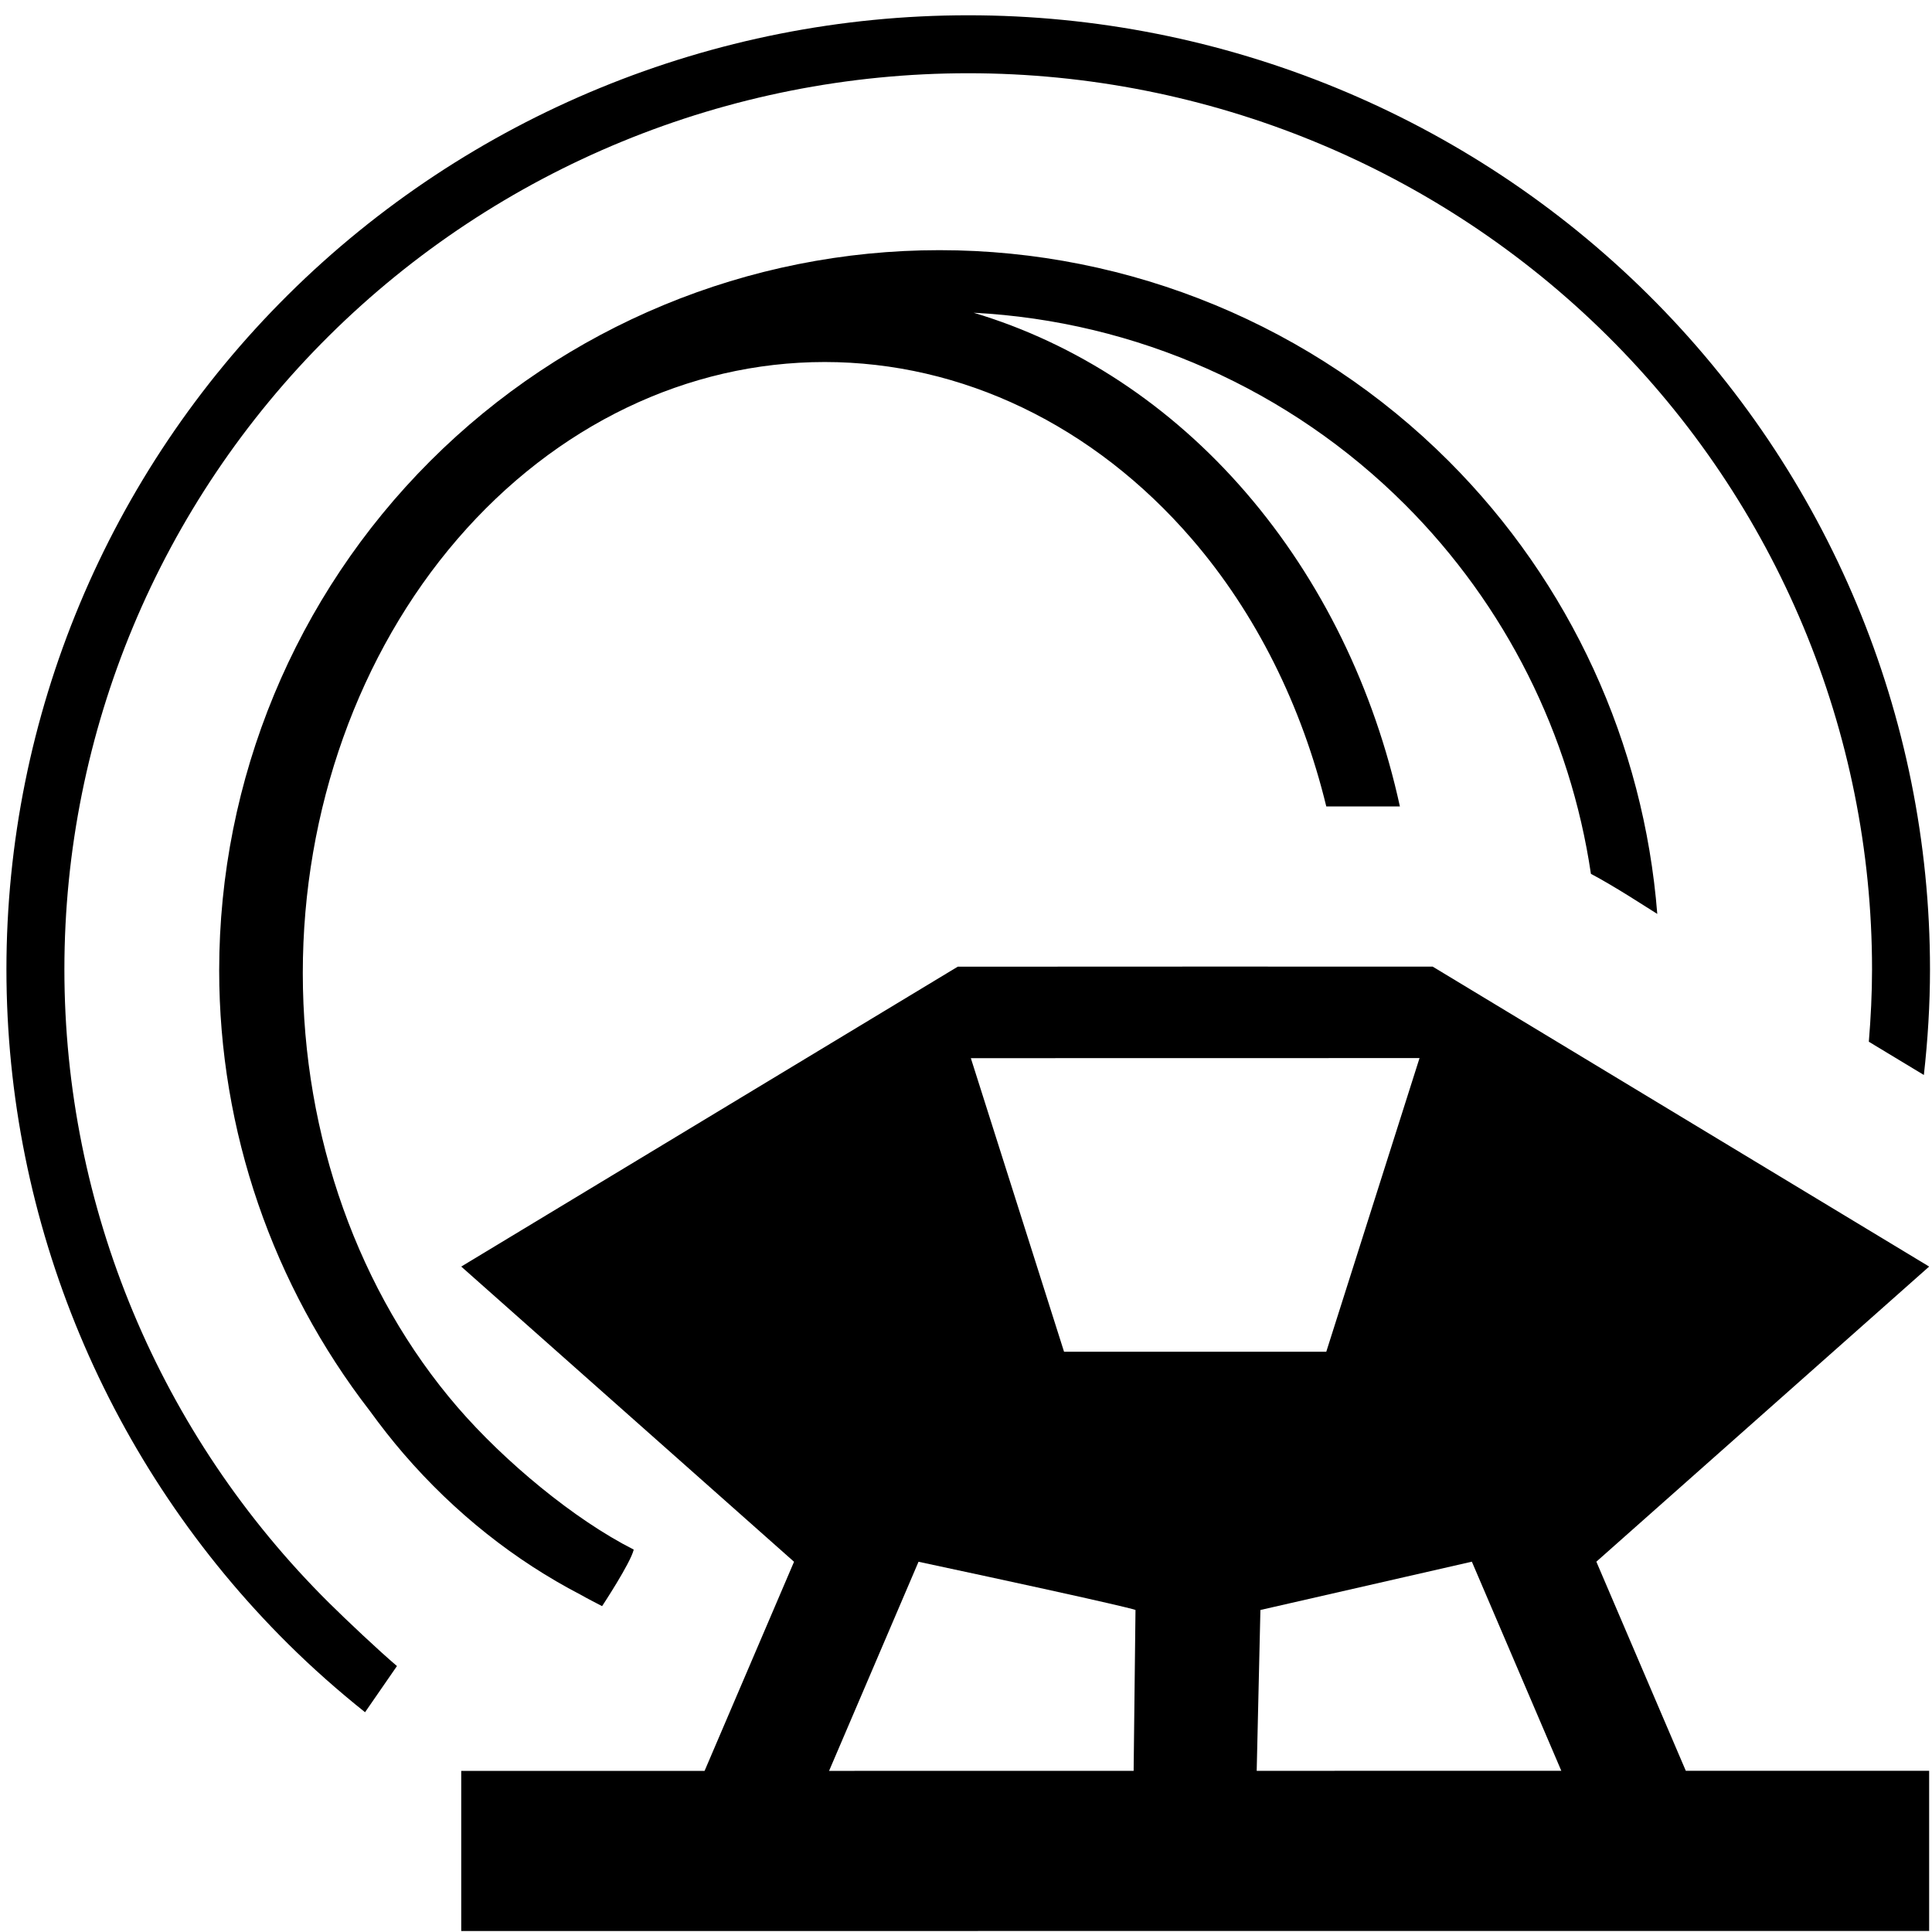 <?xml version="1.0" encoding="UTF-8" standalone="no"?>
<svg
   viewBox="0 0 1000 1000"
   preserveAspectRatio="xMidYMid meet"
   version="1.1"
   id="svg4"
   sodipodi:docname="planet-atmosphere-landable.svg"
   inkscape:version="1.2.1 (9c6d41e410, 2022-07-14)"
   xmlns:inkscape="http://www.inkscape.org/namespaces/inkscape"
   xmlns:sodipodi="http://sodipodi.sourceforge.net/DTD/sodipodi-0.dtd"
   xmlns="http://www.w3.org/2000/svg"
   xmlns:svg="http://www.w3.org/2000/svg">
  <defs
     id="defs8" />
  <sodipodi:namedview
     id="namedview6"
     pagecolor="#ffffff"
     bordercolor="#666666"
     borderopacity="1.0"
     inkscape:pageshadow="2"
     inkscape:pageopacity="0.0"
     inkscape:pagecheckerboard="0"
     showgrid="false"
     inkscape:zoom="0.4365"
     inkscape:cx="854.52463"
     inkscape:cy="1044.6735"
     inkscape:window-width="2038"
     inkscape:window-height="1319"
     inkscape:window-x="657"
     inkscape:window-y="542"
     inkscape:window-maximized="0"
     inkscape:current-layer="svg4"
     inkscape:showpageshadow="2"
     inkscape:deskcolor="#d1d1d1" />
  <path
     id="path850"
     style="stroke-width:0.798"
     d="M 501.145,7.91 C 369.154,7.91 242.546,59.907 149.18,152.498 55.813,245.089 3.328,370.725 3.328,501.719 c 0,130.993 52.485,256.628 145.852,349.219 12.653,12.548 25.964,24.282 39.77,35.311 L 205.467,862.346 C 196.148,854.457 179.031,838.29 170.305,829.637 82.58,742.64 33.328,624.701 33.328,501.719 c 0,-122.982 49.251,-240.921 136.977,-327.918 87.725,-86.997 206.728,-135.891 330.84,-135.891 124.111,0 243.117,48.894 330.842,135.891 87.725,86.997 136.977,204.936 136.977,327.918 0,12.562 -0.644,25.051 -1.66,37.48 l 28.486,17.209 c 2.032,-18.081 3.174,-36.322 3.174,-54.689 0,-130.993 -52.485,-256.63 -145.852,-349.221 C 759.745,59.907 633.135,7.91 501.145,7.91 Z M 486.254,129.484 c -98.868,0 -193.703,39.281 -263.613,109.191 -69.91,69.91 -109.193,164.747 -109.193,263.615 0,82.985 27.766,163.067 77.998,228.016 5.523,7.587 11.281,14.989 17.393,22.078 26.542,30.786 57.689,55.373 91.615,72.996 3.671,2.111 7.464,3.983 11.201,5.967 l 0.037,-0.088 c 0,0 14.787,-22.393 16.322,-29.199 C 297.4,786.605 261.102,756.524 236.771,728.303 185.808,669.189 156.725,588.225 156.725,503.662 c 0,-84.563 29.084,-165.529 80.047,-224.643 50.963,-59.114 119.213,-91.637 190.082,-91.637 70.869,0 139.121,32.523 190.084,91.637 33.203,38.512 56.908,86.376 69.545,138.391 12.898,3.1e-4 24.81,-0.013 38.098,-0.006 -13.277,-60.769 -40.497,-116.982 -79.709,-162.465 -38.97,-45.202 -87.802,-77.204 -140.92,-93.066 83.968,4.362 163.602,39.619 223.352,99.369 52.03,52.03 85.493,119.136 96.154,191.053 12.81,6.777 28.637,17.227 34.344,20.748 C 850.861,384.881 812.847,301.656 749.867,238.676 679.957,168.765 585.122,129.484 486.254,129.484 Z"
     sodipodi:nodetypes="ssssccssssssccsssssscsccccsssssccscsccss" />
  <g
     id="rect24658"
     transform="matrix(0.727,0.686,-0.663,0.749,0,0)" />
  <path
     id="path13974"
     style="stroke:none;stroke-width:562.586;paint-order:fill markers stroke"
     d="m 741.534,500.311 c -87.088,-0.077 -163.775,0.048 -245.809,0.043 L 238.735,655.573 410.99,808.368 364.689,916.601 H 238.735 l 3.2e-4,82.892 c 250.295,0.025 530.3,-0.042 759.788,-0.039 l -3e-4,-82.896 H 872.569 L 826.268,808.327 998.523,655.572 Z M 734.748,547.658 686.477,699.663 H 550.752 L 502.51,547.701 Z m 27.083,260.665 46.301,108.236 c -39.134,-0.015 -157.669,0.019 -157.669,0.019 l 1.922,-83.25 109.446,-25.004 z M 586.767,916.583 c 0,0 -121.281,0.02 -157.641,0.019 l 46.301,-108.237 c 112.301,24.01 112.301,24.963 112.301,24.963 z"
     sodipodi:nodetypes="ccccccccccccccccccccccccccccc" />
  <g
     id="path13974-9" />
</svg>
